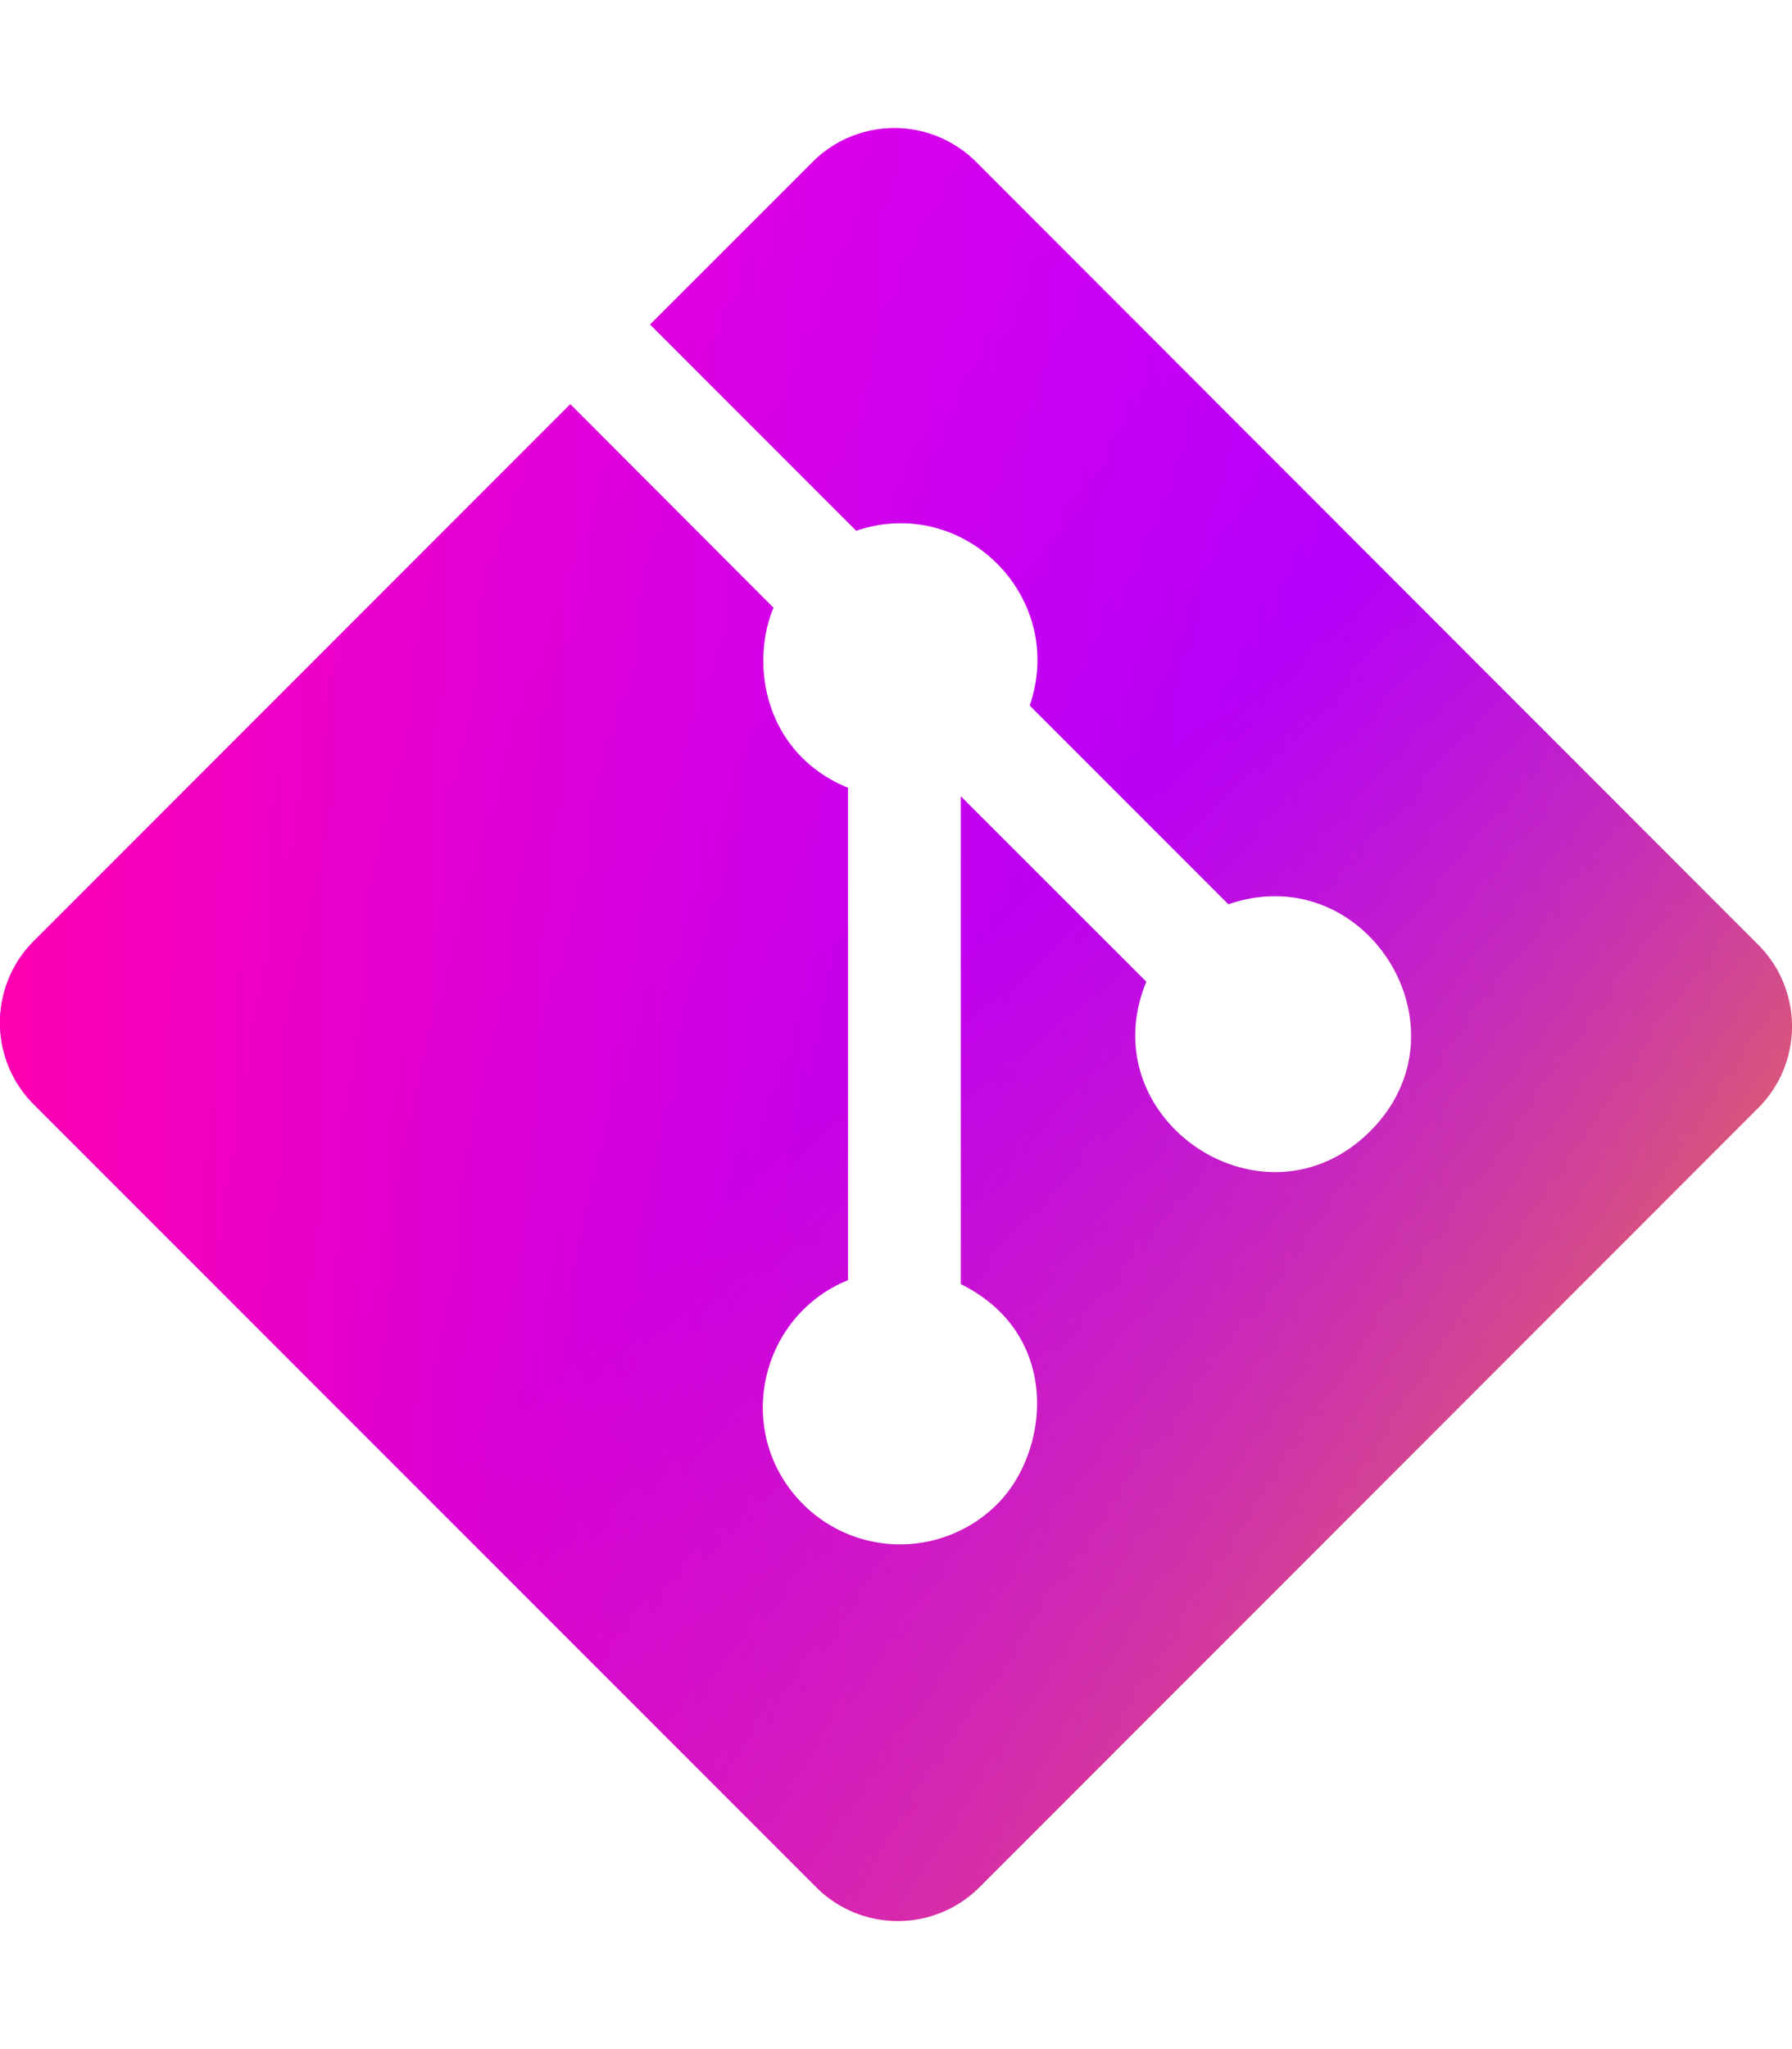 <svg xmlns="http://www.w3.org/2000/svg" viewBox="0 0 448 512"><!--!
    Font Awesome Free 6.5.1 by @fontawesome - https://fontawesome.com License -
    https://fontawesome.com/license/free (Icons: CC BY 4.0, Fonts: SIL OFL 1.1, Code: MIT License)
    Copyright 2023 Fonticons, Inc.-->
    <defs>
        <linearGradient id='a' gradientUnits='objectBoundingBox' x1='0' y1='0' x2='1' y2='1'>
            <stop offset='0' stop-color='#ff00ff'>
                <animate attributeName="stop-color"
                    values="#ff00ff;#af00ff;#5f00ff;#0000ff;#0088ff;#00ffff;#00ff00;#ffff00;#ff8800;#ff0000;#ff00ff;"
                    dur="20s" repeatCount="indefinite">
                </animate>
            </stop>
            <stop offset='.5' stop-color='#af00ff'>
                <animate attributeName="stop-color"
                    values="#af00ff;#5f00ff;#0000ff;#0088ff;#00ffff;#00ff00;#ffff00;#ff8800;#ff0000;#ff00ff;#af00ff;"
                    dur="20s" repeatCount="indefinite">
                </animate>
            </stop>
            <stop offset='1' stop-color='orange'>
                <animate attributeName="stop-color"
                    values="#5f00ff;#0000ff;#0088ff;#00ffff;#00ff00;#ffff00;#ff8800;#ff0000;#ff00ff;#af00ff;#5f00ff;"
                    dur="20s" repeatCount="indefinite">
                </animate>
            </stop>
            <animateTransform attributeName="gradientTransform" type="rotate" from="0 .5 .5"
                to="360 .5 .5"
                dur="20s" repeatCount="indefinite" />
        </linearGradient>
        <linearGradient id='b' gradientUnits='objectBoundingBox' x1='0' y1='1' x2='1' y2='1'>
            <stop offset='0' stop-color='#ff00af'>
                <animate attributeName="stop-color"
                    values="#ff00af;#ff00ff;#af00ff;#5f00ff;#0000ff;#0088ff;#00ffff;#00ff00;#ffff00;#ff8800;#ff0000;#ff00ff;#ff00af;"
                    dur="20s" repeatCount="indefinite">
                </animate>
            </stop>
            <stop offset='1' stop-color='#af00ff' stop-opacity="0">
                <animate attributeName="stop-color"
                    values="#af00ff;#5f00ff;#0000ff;#0088ff;#00ffff;#00ff00;#ffff00;#ff8800;#ff0000;#ff00ff;#af00ff"
                    dur="20s" repeatCount="indefinite">
                </animate>
            </stop>
            <animateTransform attributeName="gradientTransform" type="rotate"
                values="360 .5 .5;0 .5 .5" class="ignore"
                dur="10s" repeatCount="indefinite" />
        </linearGradient>
        <style>
            .black_border {
            stroke-width: 1px;
            stroke: #000;
            fill: none;
            }

            .cls-1, .cls-2, .cls-3 {
            stroke-width: 0px;
            }

            .cls-2 {
            fill: #ccc;
            }

            .cls-3 {
            fill: #fff;
            }
        </style>
    </defs>
        <path fill='url(#a)' d="M439.55 236.05 244 40.45a28.87 28.87 0 0 0-40.81 0l-40.66 40.63 51.52 51.52c27.06-9.14 52.68 16.77 43.39 43.68l49.66 49.66c34.23-11.8 61.18 31 35.47 56.69-26.49 26.49-70.21-2.87-56-37.34L240.22 199v121.85c25.3 12.54 22.26 41.85 9.08 55a34.34 34.34 0 0 1-48.55 0c-17.57-17.6-11.07-46.91 11.25-56v-123c-20.8-8.51-24.6-30.74-18.64-45L142.57 101 8.45 235.14a28.86 28.86 0 0 0 0 40.81l195.61 195.6a28.86 28.86 0 0 0 40.8 0l194.69-194.69a28.86 28.86 0 0 0 0-40.81z"></path>
        <path fill='url(#b)' d="M439.55 236.05 244 40.45a28.87 28.87 0 0 0-40.81 0l-40.66 40.63 51.52 51.52c27.06-9.14 52.68 16.77 43.39 43.68l49.66 49.66c34.23-11.8 61.18 31 35.47 56.69-26.49 26.49-70.21-2.87-56-37.34L240.22 199v121.85c25.3 12.54 22.26 41.85 9.08 55a34.34 34.34 0 0 1-48.55 0c-17.57-17.6-11.07-46.91 11.25-56v-123c-20.8-8.51-24.6-30.74-18.64-45L142.57 101 8.45 235.14a28.86 28.86 0 0 0 0 40.81l195.61 195.6a28.86 28.86 0 0 0 40.8 0l194.69-194.69a28.86 28.86 0 0 0 0-40.81z"></path>
</svg>
